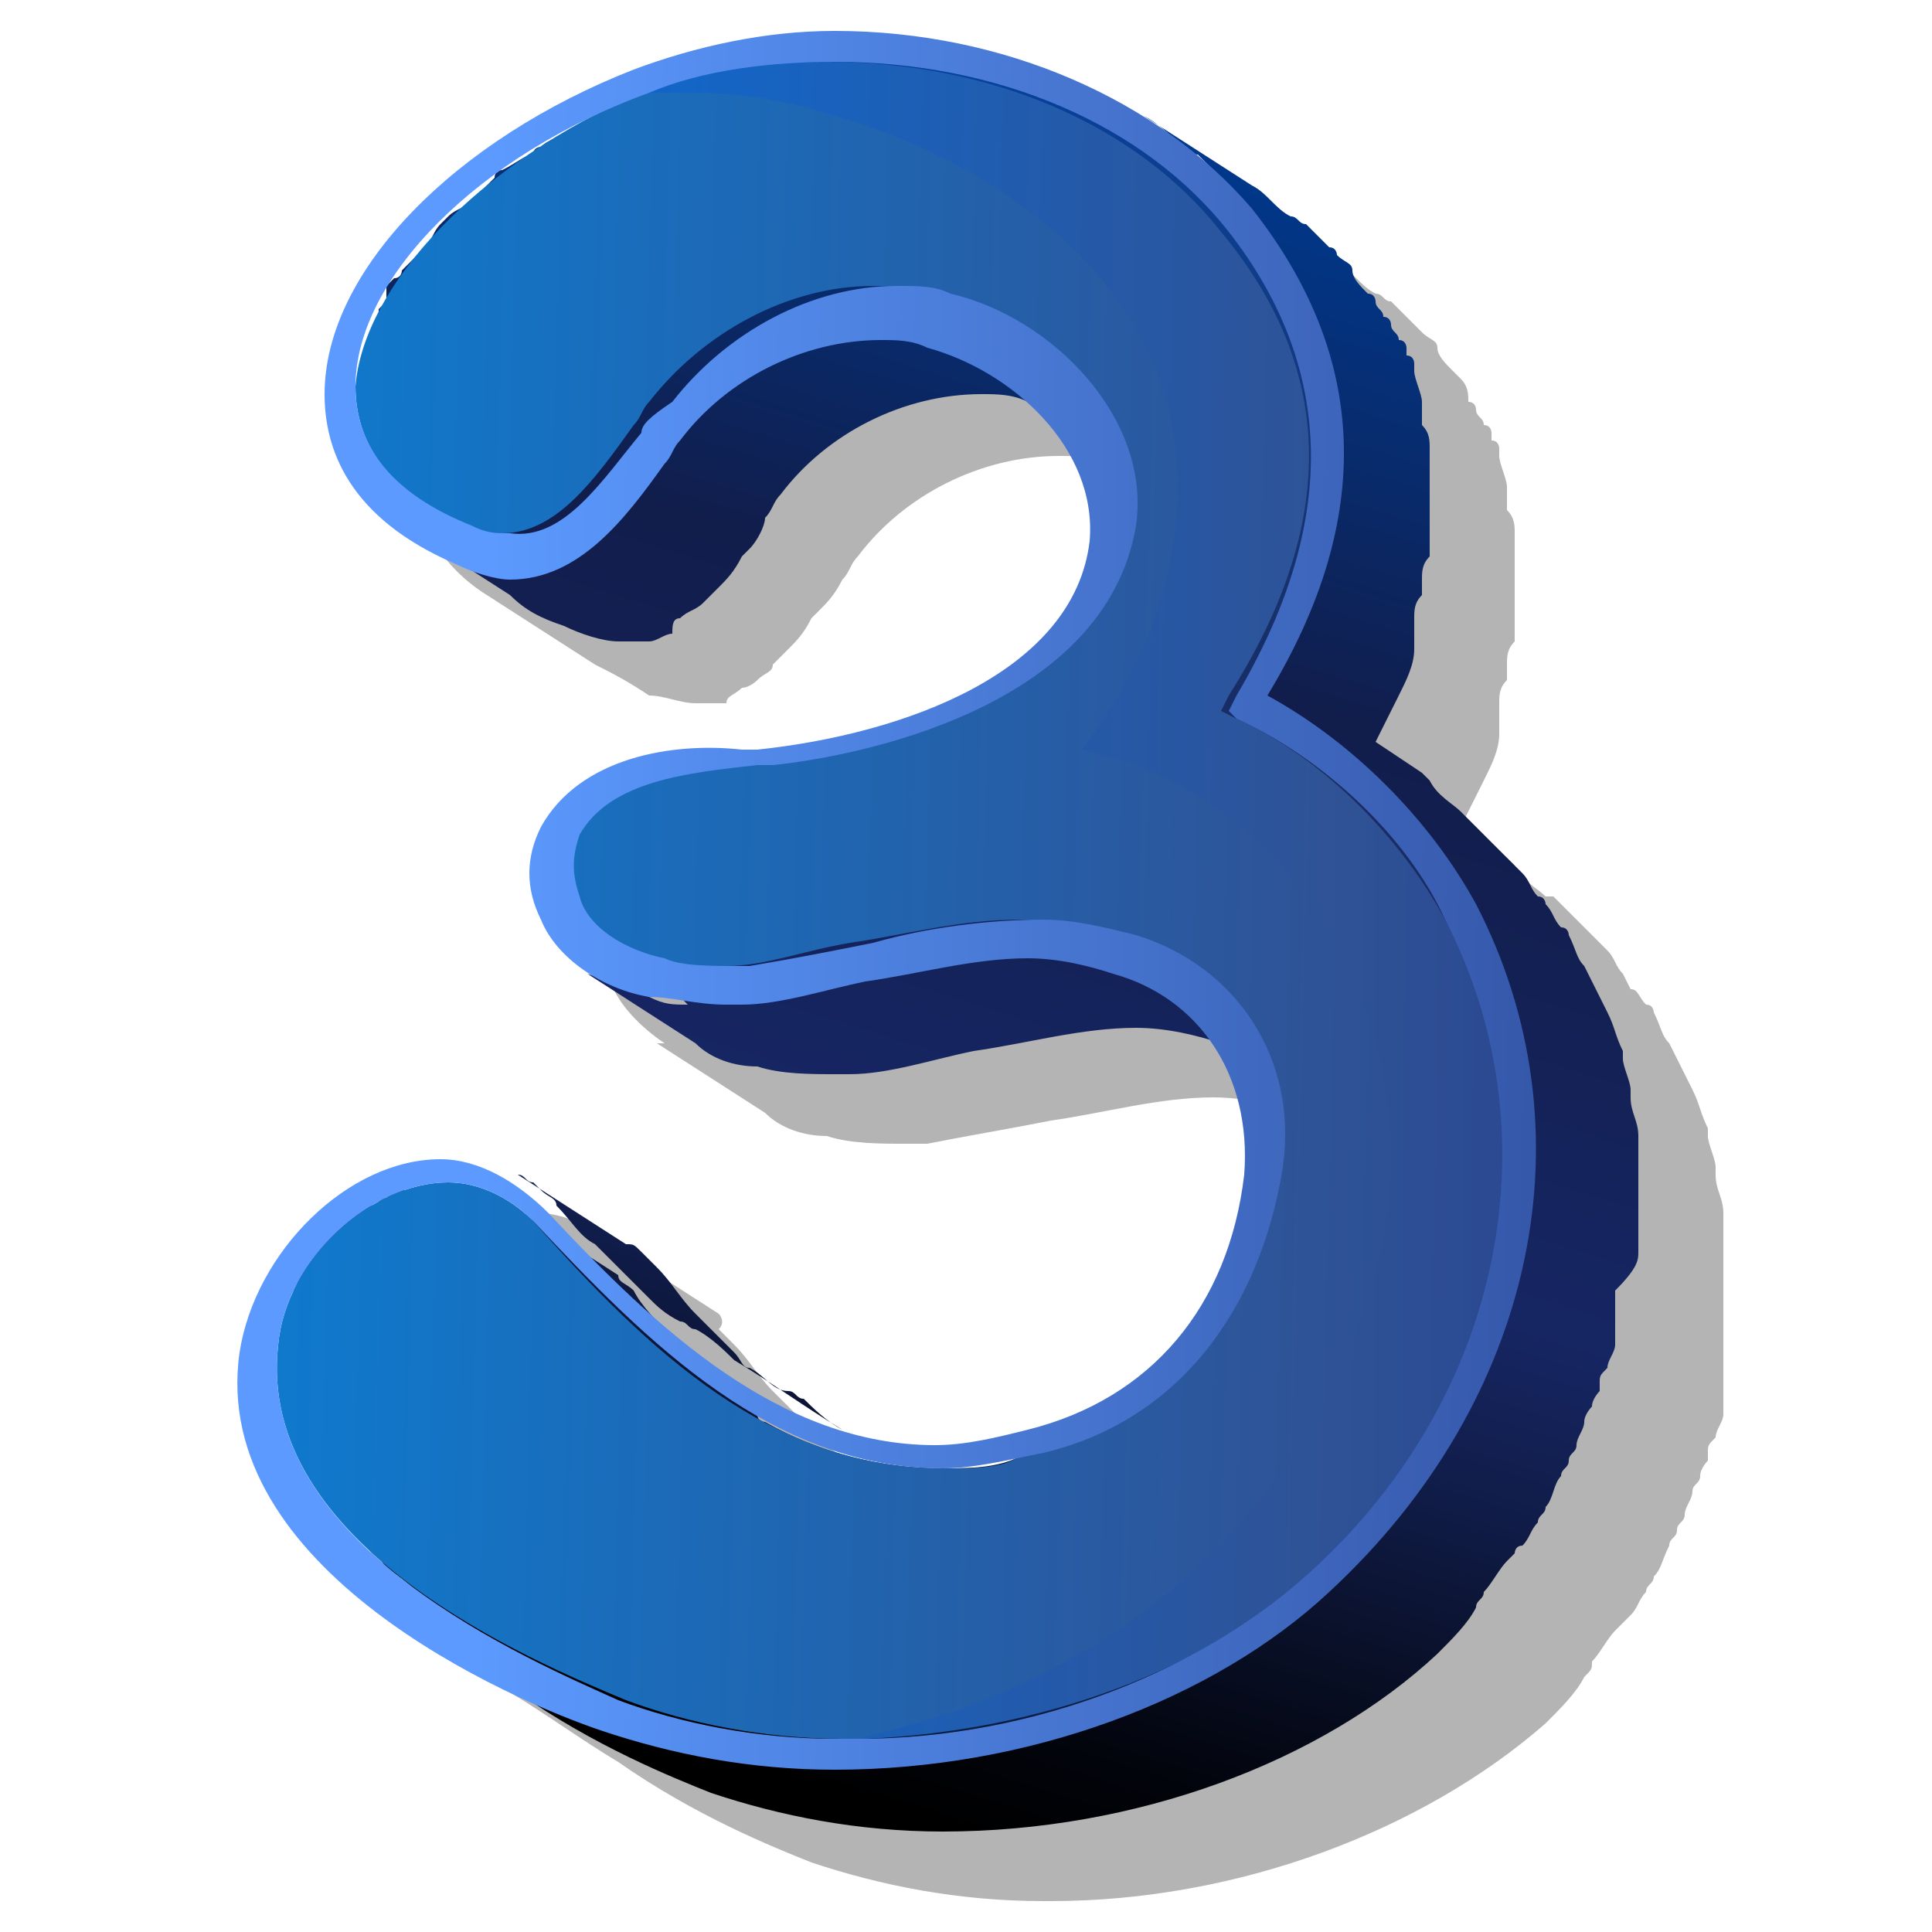 <?xml version="1.0" encoding="utf-8"?>
<!-- Generator: Adobe Illustrator 24.0.1, SVG Export Plug-In . SVG Version: 6.00 Build 0)  -->
<svg version="1.1" id="Capa_1" xmlns="http://www.w3.org/2000/svg" xmlns:xlink="http://www.w3.org/1999/xlink" x="0px" y="0px"
	 viewBox="0 0 25 25" style="enable-background:new 0 0 25 25;" xml:space="preserve">
<style type="text/css">
	.st0{fill:#B4B4B4;}
	.st1{fill:url(#SVGID_1_);}
	.st2{fill:url(#SVGID_2_);}
	.st3{fill:url(#SVGID_3_);}
	.st4{opacity:0.3;fill:url(#SVGID_4_);}
	.st5{fill:url(#SVGID_5_);}
</style>
<g>
	<path class="st0" d="M11.8,1.2c-0.9,0-1.8,0.2-2.5,0.5c-2.3,0.9-4,2.6-4,4.2c0,0.5,0.2,1.3,1,1.8l0,0l0,0l1.4,0.9
		c0.2,0.1,0.4,0.2,0.7,0.4C8.6,9,8.8,9.1,9,9.1c0,0,0,0,0,0c0.1,0,0.2,0,0.3,0l0.1,0C9.4,9,9.5,9,9.6,8.9l0,0c0.1,0,0.2-0.1,0.2-0.1
		l0,0c0.1-0.1,0.2-0.1,0.2-0.2l0,0c0.1-0.1,0.1-0.1,0.2-0.2l0,0c0.1-0.1,0.2-0.2,0.3-0.4l0.1-0.1c0.1-0.1,0.2-0.2,0.3-0.4
		c0.1-0.1,0.1-0.2,0.2-0.3c0.6-0.8,1.6-1.3,2.6-1.3c0,0,0,0,0,0c0.2,0,0.4,0,0.6,0.1c0.1,0,0.1,0,0.2,0.1c0.4,0.4,0.6,1,0.5,1.6
		c-0.2,1.7-2.4,2.5-4.3,2.7l-0.2,0c-0.9,0.1-2.1,0.2-2.6,1.1c-0.2,0.4-0.2,0.8,0,1.2c0.1,0.3,0.4,0.6,0.7,0.8l-0.1,0l1.4,0.9
		c0.2,0.2,0.5,0.3,0.8,0.3c0.3,0.1,0.7,0.1,1,0.1c0,0,0.1,0,0.1,0c0.1,0,0.1,0,0.2,0c0.5-0.1,1.1-0.2,1.6-0.3
		c0.7-0.1,1.4-0.3,2.1-0.3c0,0,0,0,0,0c0.4,0,0.7,0.1,1.1,0.1c0.3,0.5,0.4,1,0.4,1.7c-0.2,1.7-1.2,2.9-2.8,3.3
		c-0.4,0.1-0.8,0.2-1.2,0.2c0,0,0,0,0,0c-0.7,0-1.4-0.2-2.1-0.5l0,0c-0.1-0.1-0.3-0.2-0.4-0.3c-0.1-0.1-0.1-0.1-0.2-0.2
		c-0.1-0.1-0.3-0.3-0.4-0.4l-0.1-0.1c-0.2-0.2-0.3-0.4-0.5-0.6l0,0l-0.1-0.1l-0.1-0.1C9.4,17.1,9.3,17,9.3,17l-1.4-0.9l0.1,0
		c-0.3-0.2-0.7-0.4-1-0.4c0,0,0,0,0,0c-1.2,0-2.4,1.2-2.6,2.5c-0.2,1.6,0.9,2.8,2.2,3.7l0,0c0.5,0.3,0.9,0.6,1.4,0.9
		c1,0.7,2,1.1,2.5,1.3c0.9,0.3,1.9,0.5,3,0.5c0,0,0,0,0.1,0c2.4,0,4.8-0.9,6.4-2.3c0.2-0.2,0.4-0.4,0.5-0.6c0.1-0.1,0.1-0.1,0.1-0.2
		c0.1-0.1,0.2-0.3,0.3-0.4c0,0,0.1-0.1,0.1-0.1l0.1-0.1c0.1-0.1,0.1-0.2,0.2-0.3c0-0.1,0.1-0.1,0.1-0.2c0.1-0.1,0.1-0.2,0.2-0.4
		c0-0.1,0.1-0.1,0.1-0.2l0,0c0-0.1,0.1-0.1,0.1-0.2c0-0.1,0.1-0.2,0.1-0.3c0-0.1,0.1-0.1,0.1-0.2c0-0.1,0.1-0.2,0.1-0.2l0-0.1
		c0-0.1,0-0.1,0.1-0.2c0-0.1,0.1-0.2,0.1-0.3c0-0.1,0-0.1,0-0.2c0,0,0-0.1,0-0.1c0-0.1,0-0.1,0-0.2c0-0.1,0-0.1,0-0.2
		c0-0.1,0-0.2,0-0.4c0-0.1,0-0.1,0-0.2l0-0.1c0-0.1,0-0.2,0-0.3c0-0.1,0-0.2,0-0.3c0-0.1,0-0.2,0-0.3c0-0.1,0-0.2,0-0.3l0,0
		c0-0.2-0.1-0.3-0.1-0.5c0,0,0-0.1,0-0.1c0-0.1-0.1-0.3-0.1-0.4c0,0,0-0.1,0-0.1c-0.1-0.2-0.1-0.3-0.2-0.5l0,0
		c-0.1-0.2-0.2-0.4-0.3-0.6c-0.1-0.1-0.1-0.2-0.2-0.4c0,0,0-0.1-0.1-0.1c-0.1-0.1-0.1-0.2-0.2-0.2l0,0l0,0L21,12.6
		c-0.1-0.1-0.1-0.2-0.2-0.3c0,0-0.1-0.1-0.1-0.1c0,0-0.1-0.1-0.1-0.1L20.5,12c-0.1-0.1-0.3-0.3-0.4-0.4L20,11.6
		c-0.1-0.1-0.3-0.2-0.4-0.4l0,0l-0.1-0.1l-0.6-0.4c0.1-0.2,0.2-0.4,0.3-0.6l0,0c0.1-0.2,0.2-0.4,0.2-0.6l0-0.1l0-0.1l0-0.1
		c0,0,0-0.1,0-0.1c0-0.1,0-0.2,0.1-0.3l0-0.1l0-0.1l0,0l0,0l0,0c0-0.1,0-0.2,0.1-0.3c0-0.1,0-0.1,0-0.2l0-0.1c0-0.1,0-0.3,0-0.4
		l0-0.1c0,0,0-0.1,0-0.1c0-0.1,0-0.3,0-0.4l0-0.1l0,0c0-0.1,0-0.2-0.1-0.3c0-0.1,0-0.1,0-0.2l0,0l0,0l0,0c0,0,0-0.1,0-0.1
		c0-0.1-0.1-0.3-0.1-0.4l0-0.1l0,0c0,0,0-0.1-0.1-0.1l0-0.1c0,0,0-0.1-0.1-0.1c0-0.1-0.1-0.1-0.1-0.2c0,0,0-0.1-0.1-0.1
		C19,5.1,19,5,18.9,4.9l-0.1-0.1c-0.1-0.1-0.2-0.2-0.2-0.3c0-0.1-0.1-0.1-0.2-0.2l0,0l0,0l-0.1-0.1c-0.1-0.1-0.2-0.2-0.3-0.3
		c-0.1,0-0.1-0.1-0.2-0.1c-0.2-0.1-0.3-0.3-0.5-0.4L16,2.5l0,0l0,0l0.1,0.1C15,1.7,13.5,1.2,11.8,1.2C11.9,1.2,11.8,1.2,11.8,1.2
		L11.8,1.2z"/>
	<g>
		<linearGradient id="SVGID_1_" gradientUnits="userSpaceOnUse" x1="14.121" y1="-0.132" x2="7.175" y2="22.271">
			<stop  offset="6.632650e-02" style="stop-color:#00388B"/>
			<stop  offset="0.667" style="stop-color:#162663"/>
			<stop  offset="0.696" style="stop-color:#132258"/>
			<stop  offset="0.831" style="stop-color:#090F28"/>
			<stop  offset="0.934" style="stop-color:#02040B"/>
			<stop  offset="0.992" style="stop-color:#000000"/>
		</linearGradient>
		<path class="st1" d="M7.2,15.6c0.2,0.2,0.3,0.4,0.5,0.5c0,0,0,0,0,0c0,0,0.1,0.1,0.1,0.1c0.1,0.1,0.3,0.3,0.4,0.4
			c0.1,0.1,0.1,0.1,0.2,0.2c0.1,0.1,0.2,0.2,0.4,0.3c0.1,0,0.1,0.1,0.2,0.1c0.2,0.1,0.4,0.3,0.5,0.4c0.5,0.3,0.9,0.6,1.4,0.9
			c-0.2-0.1-0.4-0.3-0.5-0.4c-0.1,0-0.1-0.1-0.2-0.1C10,18,9.9,17.8,9.7,17.7c-0.1,0-0.1-0.1-0.2-0.2c-0.1-0.1-0.3-0.3-0.4-0.4
			c0,0-0.1-0.1-0.1-0.1c-0.2-0.2-0.3-0.4-0.5-0.6l0,0c0,0-0.1-0.1-0.1-0.1c0,0,0,0-0.1-0.1c-0.1-0.1-0.1-0.1-0.2-0.1l-1.4-0.9
			c0.1,0,0.1,0.1,0.2,0.1c0,0,0,0,0.1,0.1C7.1,15.5,7.2,15.5,7.2,15.6z"/>
		<linearGradient id="SVGID_2_" gradientUnits="userSpaceOnUse" x1="16.137" y1="0.49" x2="9.19" y2="22.897">
			<stop  offset="6.632650e-02" style="stop-color:#00388B"/>
			<stop  offset="0.348" style="stop-color:#111D4B"/>
			<stop  offset="0.381" style="stop-color:#121E4E"/>
			<stop  offset="0.632" style="stop-color:#162663"/>
			<stop  offset="0.753" style="stop-color:#0F1A43"/>
			<stop  offset="0.832" style="stop-color:#091028"/>
			<stop  offset="0.934" style="stop-color:#02040B"/>
			<stop  offset="0.992" style="stop-color:#000000"/>
		</linearGradient>
		<path class="st2" d="M21.2,16.2c0-0.1,0-0.1,0-0.2c0,0,0,0,0-0.1c0-0.1,0-0.2,0-0.3c0-0.1,0-0.2,0-0.3c0-0.1,0-0.2,0-0.3
			c0-0.1,0-0.2,0-0.3c0,0,0,0,0,0c0-0.2-0.1-0.3-0.1-0.5c0,0,0-0.1,0-0.1c0-0.1-0.1-0.3-0.1-0.4c0,0,0-0.1,0-0.1
			c-0.1-0.2-0.1-0.3-0.2-0.5c0,0,0,0,0,0c-0.1-0.2-0.2-0.4-0.3-0.6c-0.1-0.1-0.1-0.2-0.2-0.4c0,0,0-0.1-0.1-0.1
			c-0.1-0.1-0.1-0.2-0.2-0.3c0,0,0,0,0,0l0,0c0,0,0-0.1-0.1-0.1c-0.1-0.1-0.1-0.2-0.2-0.3c0,0-0.1-0.1-0.1-0.1c0,0-0.1-0.1-0.1-0.1
			c0,0,0,0-0.1-0.1c-0.1-0.1-0.3-0.3-0.4-0.4c0,0-0.1-0.1-0.1-0.1c-0.1-0.1-0.3-0.2-0.4-0.4l0,0l-0.1-0.1l-0.6-0.4
			c0.1-0.2,0.2-0.4,0.3-0.6c0,0,0,0,0,0c0.1-0.2,0.2-0.4,0.2-0.6c0,0,0,0,0-0.1l0-0.1c0,0,0-0.1,0-0.1c0,0,0-0.1,0-0.1
			c0-0.1,0-0.2,0.1-0.3c0,0,0,0,0-0.1l0-0.1c0,0,0,0,0,0l0,0c0,0,0,0,0,0c0-0.1,0-0.2,0.1-0.3c0-0.1,0-0.1,0-0.2c0,0,0-0.1,0-0.1
			c0-0.1,0-0.3,0-0.4c0,0,0,0,0-0.1c0,0,0-0.1,0-0.1c0-0.1,0-0.3,0-0.4c0,0,0-0.1,0-0.1c0,0,0,0,0,0c0-0.1,0-0.2-0.1-0.3
			c0-0.1,0-0.1,0-0.2l0,0l0,0c0,0,0,0,0,0l0,0c0,0,0,0,0,0l0,0l0,0l0,0c0,0,0,0,0,0c0,0,0-0.1,0-0.1c0-0.1-0.1-0.3-0.1-0.4
			c0,0,0,0,0-0.1c0,0,0,0,0,0c0,0,0-0.1-0.1-0.1c0,0,0-0.1,0-0.1c0,0,0-0.1-0.1-0.1c0-0.1-0.1-0.1-0.1-0.2c0,0,0-0.1-0.1-0.1
			c0-0.1-0.1-0.1-0.1-0.2c0,0,0-0.1-0.1-0.1c-0.1-0.1-0.2-0.2-0.2-0.3c0-0.1-0.1-0.1-0.2-0.2l0,0c0,0,0,0,0,0c0,0,0-0.1-0.1-0.1
			c-0.1-0.1-0.2-0.2-0.3-0.3c-0.1,0-0.1-0.1-0.2-0.1c-0.2-0.1-0.3-0.3-0.5-0.4l-1.4-0.9c0,0,0,0,0,0c0,0,0,0,0,0
			c0.2,0.1,0.4,0.3,0.5,0.4c0.1,0,0.1,0.1,0.2,0.1c0.1,0.1,0.2,0.2,0.3,0.3c0,0,0.1,0.1,0.1,0.1l-0.1-0.1c-0.1-0.1-0.2-0.2-0.4-0.2
			c0,0,0,0-0.1,0l-0.7-0.5c-0.2-0.1-0.3-0.2-0.5-0.3c-0.1,0-0.1-0.1-0.2-0.1c-0.1-0.1-0.3-0.1-0.4-0.2c0,0-0.1,0-0.1,0c0,0,0,0,0,0
			l0,0c0,0,0,0,0,0c0,0-0.1,0-0.1,0C13.4,1.1,13.2,1,13.1,1c0,0-0.1,0-0.1,0c-0.2-0.1-0.4-0.1-0.6-0.2c-0.1,0-0.1,0-0.2,0
			c-0.2,0-0.3-0.1-0.5-0.1c-0.1,0-0.1,0-0.2,0c-0.2,0-0.4,0-0.7,0c0,0,0,0,0,0l0,0h0C9.9,0.6,9.1,0.7,8.3,1C8.2,1.1,8.1,1.1,8,1.2
			c-0.1,0-0.2,0.1-0.3,0.2l0.2,0.1c0,0-0.1,0-0.1,0C7.7,1.5,7.6,1.6,7.5,1.6c0,0-0.1,0.1-0.1,0.1C7.2,1.8,7.1,1.8,7,1.9
			c0,0-0.1,0-0.1,0.1C6.8,2,6.7,2.1,6.5,2.2c0,0-0.1,0-0.1,0.1C6.3,2.4,6.3,2.4,6.2,2.5c0,0-0.1,0.1-0.1,0.1C6,2.7,5.9,2.7,5.8,2.8
			c0,0-0.1,0.1-0.1,0.1C5.6,3,5.6,3.1,5.5,3.2c0,0,0,0,0,0C5.4,3.3,5.3,3.4,5.2,3.5c0,0,0,0,0,0c0,0,0,0.1-0.1,0.1
			c0,0-0.1,0.1-0.1,0.1C5,3.8,5,3.8,5,3.9c0,0-0.1,0.1-0.1,0.1c0,0,0,0,0,0c0,0,0,0,0,0.1c0,0.1-0.1,0.2-0.1,0.3c0,0,0,0,0,0.1
			c0,0,0,0,0,0c0,0.1,0,0.1-0.1,0.2c0,0,0,0,0,0.1c0,0,0,0,0,0c0,0.1,0,0.2,0,0.3l0,0c0,0,0,0,0,0c0,0.1,0,0.1,0,0.2c0,0,0,0,0,0
			c0,0,0,0,0,0c0,0.1,0,0.2,0.1,0.3c0,0,0,0,0,0c0,0,0,0,0,0c0,0.1,0.1,0.2,0.1,0.2c0,0,0,0,0,0.1C5,6,5,6.1,5.1,6.2c0,0,0,0,0,0
			c0,0,0,0,0,0c0,0,0.1,0.1,0.1,0.1c0,0,0,0,0.1,0.1c0.1,0.1,0.1,0.1,0.2,0.2l1.2,0.8c0,0-0.1,0-0.1,0c-0.2,0-0.4-0.1-0.7-0.2
			C5.6,7.1,5.4,7,5.2,6.8l0,0c0,0,0,0,0,0l1.4,0.9C6.8,7.9,7,8,7.3,8.1c0.2,0.1,0.5,0.2,0.7,0.2c0.1,0,0.2,0,0.3,0c0,0,0,0,0.1,0
			c0.1,0,0.2-0.1,0.3-0.1c0,0,0,0,0,0C8.7,8.1,8.7,8,8.8,8c0,0,0,0,0,0C8.9,7.9,9,7.9,9.1,7.8c0,0,0,0,0,0c0.1-0.1,0.1-0.1,0.2-0.2
			c0,0,0,0,0,0c0.1-0.1,0.2-0.2,0.3-0.4c0,0,0.1-0.1,0.1-0.1C9.8,7,9.9,6.8,9.9,6.7c0.1-0.1,0.1-0.2,0.2-0.3
			c0.6-0.8,1.6-1.3,2.6-1.3c0.2,0,0.4,0,0.6,0.1c0.3,0.1,0.6,0.2,0.8,0.4c0,0.1,0.1,0.1,0.1,0.2c0,0,0,0.1,0,0.1
			c0,0.1,0.1,0.2,0.1,0.2c0,0,0,0.1,0,0.1c0,0.1,0,0.1,0,0.2c0,0.1,0,0.1,0,0.2c0,0.1,0,0.2,0,0.3c0,0.1,0,0.3-0.1,0.4c0,0,0,0,0,0
			c0,0.1-0.1,0.2-0.1,0.4C14.1,7.8,14.1,7.9,14,8c-0.1,0.1-0.2,0.2-0.2,0.3c0,0-0.1,0.1-0.1,0.1c-0.1,0.1-0.1,0.1-0.2,0.2
			c0,0-0.1,0.1-0.1,0.1c-0.1,0.1-0.1,0.1-0.2,0.2c0,0-0.1,0-0.1,0.1C13,8.9,12.9,9,12.8,9c0,0,0,0-0.1,0c-0.1,0.1-0.2,0.1-0.3,0.2
			c0,0-0.1,0-0.1,0c-0.1,0-0.2,0.1-0.2,0.1c0,0-0.1,0-0.1,0c-0.1,0-0.2,0.1-0.2,0.1c0,0-0.1,0-0.1,0c-0.1,0-0.2,0-0.2,0.1
			c0,0-0.1,0-0.1,0c-0.1,0-0.2,0.1-0.3,0.1c0,0,0,0-0.1,0c-0.1,0-0.2,0-0.2,0.1c0,0-0.1,0-0.1,0c-0.1,0-0.1,0-0.2,0c0,0-0.1,0-0.1,0
			c-0.1,0-0.1,0-0.2,0c0,0-0.1,0-0.1,0c-0.1,0-0.1,0-0.2,0l-0.2,0c-0.1,0-0.2,0-0.3,0c0,0-0.1,0-0.1,0C9.1,10,9,10,9,10
			c0,0-0.1,0-0.1,0c-0.1,0-0.1,0-0.2,0c0,0-0.1,0-0.1,0c-0.1,0-0.1,0-0.2,0c0,0-0.1,0-0.1,0c-0.1,0-0.1,0-0.2,0.1c0,0-0.1,0-0.1,0.1
			c0,0-0.1,0.1-0.1,0.1c0,0-0.1,0.1-0.1,0.1c0,0-0.1,0.1-0.1,0.1c0,0-0.1,0.1-0.1,0.1c0,0,0,0-0.1,0.1c0,0-0.1,0.1-0.1,0.1l0,0
			c0,0,0,0.1-0.1,0.1c0,0,0,0,0,0c0,0,0,0,0,0c0,0,0,0,0,0.1c0,0,0,0.1,0,0.1c0,0,0,0,0,0c0,0,0,0,0,0c0,0,0,0.1,0,0.1c0,0,0,0,0,0
			c0,0,0,0.1,0,0.1c0,0,0,0,0,0.1l0,0c0,0.1,0.1,0.1,0.1,0.2c0,0,0,0,0,0c0,0,0.1,0.1,0.1,0.1c0,0,0,0,0,0c0,0,0,0,0,0
			c0.1,0.1,0.2,0.2,0.3,0.2l0,0l0,0l0,0c0,0,0,0,0,0L8.9,13c-0.2,0-0.3,0-0.5-0.1c-0.3-0.1-0.5-0.2-0.8-0.3L9,13.5
			c0.2,0.2,0.5,0.3,0.8,0.3c0.3,0.1,0.7,0.1,1,0.1c0.1,0,0.2,0,0.2,0c0.5,0,1.1-0.2,1.6-0.3c0.7-0.1,1.4-0.3,2.1-0.3
			c0.4,0,0.8,0.1,1.1,0.2c0.2,0.1,0.3,0.1,0.5,0.2c0,0,0,0,0,0c0,0.1,0.1,0.1,0.1,0.2c0,0,0,0.1,0,0.1c0,0.1,0.1,0.2,0.1,0.3
			c0,0.1,0,0.3,0,0.5c0,0.1,0,0.2,0,0.3c0,0.2-0.1,0.3-0.1,0.5c0,0.1,0,0.2-0.1,0.3c0,0.1-0.1,0.2-0.1,0.3c0,0.1-0.1,0.2-0.1,0.3
			c-0.1,0.2-0.1,0.3-0.2,0.4c0,0,0,0,0,0c-0.1,0.2-0.2,0.3-0.3,0.4c0,0,0,0,0,0c-0.1,0.1-0.2,0.3-0.4,0.4c0,0,0,0-0.1,0.1
			c-0.1,0.1-0.3,0.2-0.4,0.3c0,0-0.1,0-0.1,0.1c-0.2,0.1-0.3,0.2-0.5,0.3c0,0,0,0-0.1,0c-0.2,0.1-0.4,0.1-0.6,0.2
			C13.1,19,12.6,19,12.2,19c-0.8,0-1.6-0.2-2.3-0.6c0,0-0.1,0-0.1-0.1c-0.1-0.1-0.3-0.2-0.4-0.3c-0.1-0.1-0.1-0.1-0.2-0.2
			c-0.1-0.1-0.3-0.3-0.4-0.4c0,0-0.1-0.1-0.1-0.1c-0.2-0.2-0.4-0.4-0.5-0.6l0,0c0,0,0,0,0,0C8.1,16.6,8,16.6,8,16.5l-1.4-0.9
			c-0.2-0.2-0.5-0.2-0.8-0.2c-0.1,0-0.1,0-0.2,0c0,0,0,0-0.1,0c-0.1,0-0.1,0-0.2,0c0,0,0,0-0.1,0c-0.1,0-0.1,0-0.2,0.1c0,0,0,0,0,0
			c-0.1,0-0.1,0.1-0.2,0.1c0,0,0,0-0.1,0c0,0-0.1,0.1-0.1,0.1c0,0,0,0-0.1,0c-0.1,0-0.1,0.1-0.2,0.1c0,0,0,0,0,0
			c-0.1,0.1-0.1,0.1-0.2,0.2c0,0,0,0,0,0.1c0,0-0.1,0.1-0.1,0.2c0,0,0,0,0,0c0,0,0,0,0,0c-0.1,0.1-0.1,0.2-0.2,0.4c0,0,0,0,0,0
			c0,0,0,0,0,0c0,0.1-0.1,0.2-0.1,0.3c0,0,0,0,0,0c0,0,0,0,0,0c0,0.1,0,0.1,0,0.2c0,0,0,0,0,0l0,0.1c0,0.1,0,0.2,0,0.3c0,0,0,0,0,0
			c0,0,0,0,0,0c0,0.1,0,0.2,0,0.3c0,0,0,0,0,0c0,0,0,0,0,0c0,0.1,0,0.2,0.1,0.3l0,0c0,0.1,0.1,0.2,0.1,0.3c0,0,0,0,0,0c0,0,0,0,0,0
			c0,0.1,0.1,0.1,0.1,0.2c0,0,0,0.1,0,0.1c0,0.1,0.1,0.2,0.1,0.2c0,0,0,0,0,0c0.1,0.1,0.1,0.2,0.2,0.2c0,0,0,0,0.1,0.1
			c0,0.1,0.1,0.1,0.2,0.2c0,0,0,0,0,0c0,0,0,0,0,0C4.7,20,4.9,20.1,5,20.3c0,0,0,0,0,0c0.2,0.1,0.4,0.3,0.5,0.4l1.2,0.8
			c0,0,0.1,0.1,0.1,0.1l0.1,0c0.6,0.4,1.2,0.7,1.6,0.9c-0.2-0.1-0.5-0.1-0.7-0.2c-0.5-0.2-1.5-0.6-2.5-1.3c0.5,0.3,0.9,0.6,1.4,0.9
			c1,0.7,2,1.1,2.5,1.3c0.9,0.3,1.9,0.5,3,0.5c2.5,0,4.9-0.9,6.4-2.3c0.2-0.2,0.4-0.4,0.5-0.6c0-0.1,0.1-0.1,0.1-0.2
			c0.1-0.1,0.2-0.3,0.3-0.4c0,0,0.1-0.1,0.1-0.1c0,0,0-0.1,0.1-0.1c0.1-0.1,0.1-0.2,0.2-0.3c0-0.1,0.1-0.1,0.1-0.2
			c0.1-0.1,0.1-0.3,0.2-0.4c0-0.1,0.1-0.1,0.1-0.2c0,0,0,0,0,0c0-0.1,0.1-0.1,0.1-0.2c0-0.1,0.1-0.2,0.1-0.3c0-0.1,0.1-0.2,0.1-0.2
			c0-0.1,0.1-0.2,0.1-0.2c0,0,0-0.1,0-0.1c0-0.1,0-0.1,0.1-0.2c0-0.1,0.1-0.2,0.1-0.3c0-0.1,0-0.1,0-0.2c0,0,0-0.1,0-0.1
			c0-0.1,0-0.1,0-0.2c0-0.1,0-0.1,0-0.2C21.2,16.4,21.2,16.3,21.2,16.2z M13,4.7c0.1,0,0.3,0,0.4,0.1c0.1,0,0.2,0.1,0.3,0.1
			c0.1,0.1,0.1,0.1,0.2,0.2c0,0,0,0.1,0.1,0.1c0.1,0.1,0.1,0.1,0.1,0.2c0,0,0,0,0,0.1c0,0,0,0.1,0,0.1L13,4.7z M15.3,13
			c0.2,0,0.4,0.1,0.6,0.1c0,0,0,0,0,0c0,0,0.1,0.1,0.1,0.1c0,0,0,0.1,0.1,0.1c0.1,0.1,0.1,0.2,0.2,0.3L15.3,13z"/>
	</g>
	<linearGradient id="SVGID_3_" gradientUnits="userSpaceOnUse" x1="-12.927" y1="11.021" x2="25.233" y2="11.999">
		<stop  offset="0.266" style="stop-color:#008CE7"/>
		<stop  offset="0.786" style="stop-color:#2F5397"/>
		<stop  offset="1" style="stop-color:#28418D"/>
	</linearGradient>
	<path class="st3" d="M18.7,11.9c-0.6-1.1-1.6-2.1-2.7-2.6l-0.2-0.1L15.9,9c1.4-2.2,1.4-4.2-0.1-6c-1.1-1.4-3-2.2-5.1-2.2
		c-0.9,0-1.7,0.1-2.4,0.4c0,0,0.1,0,0.1,0c0,0-0.1,0-0.1,0C6.2,2.1,4.7,3.7,4.6,5c0,0.8,0.5,1.4,1.4,1.8c0.2,0.1,0.4,0.1,0.5,0.1
		c0.7,0,1.2-0.7,1.7-1.4c0.1-0.1,0.1-0.2,0.2-0.3c0.7-0.9,1.8-1.5,2.9-1.5c0.2,0,0.5,0,0.7,0.1c1.3,0.3,2.5,1.6,2.4,3
		c-0.3,2.4-3.6,3-4.7,3.1l-0.2,0c-0.8,0.1-1.9,0.2-2.3,0.9c-0.1,0.3-0.1,0.5,0,0.8c0.2,0.4,0.7,0.7,1.1,0.8c0.3,0.1,0.6,0.1,0.9,0.1
		c0.1,0,0.1,0,0.2,0c0.5,0,1-0.2,1.6-0.3c0.7-0.1,1.4-0.3,2.2-0.3c0.4,0,0.8,0.1,1.2,0.2c1.3,0.4,2.1,1.6,1.9,3
		c-0.2,1.9-1.3,3.2-3.1,3.7C13.1,19,12.6,19,12.2,19c-2.2,0-3.8-1.5-5.3-3.2c-0.3-0.3-0.7-0.5-1.1-0.5c-1,0-2.1,1-2.2,2.1
		C3.3,20,6.9,21.5,8.1,22c0.8,0.3,1.8,0.5,2.8,0.5c0.1,0,0.2,0,0.3,0c2.3-0.1,4.4-0.9,5.9-2.2C19.5,18,20.2,14.6,18.7,11.9z"/>
	<linearGradient id="SVGID_4_" gradientUnits="userSpaceOnUse" x1="8.381" y1="11.629" x2="19.481" y2="11.629">
		<stop  offset="4.081630e-02" style="stop-color:#0057E7"/>
		<stop  offset="0.786" style="stop-color:#2F5397"/>
		<stop  offset="1" style="stop-color:#28418D"/>
	</linearGradient>
	<path class="st4" d="M10.8,0.8c2.1,0,4,0.8,5.1,2.2c1.4,1.8,1.4,3.8,0.1,6l-0.1,0.2L16,9.3c1.1,0.5,2.2,1.5,2.7,2.6
		c1.4,2.7,0.8,6.1-1.7,8.4c-1.4,1.3-3.6,2.2-5.9,2.2c0.8-0.2,1.5-0.4,2.3-0.8c2.3-1.1,4-3.2,4.5-5.7c0.5-2.8-1.1-5.7-3.9-6.3
		c1-1.3,1.5-2.9,1.1-4.5c-0.5-1.9-2.5-3.2-4.3-3.7c-0.6-0.2-1.2-0.3-1.8-0.3c-0.2,0-0.5,0-0.7,0C9.1,0.9,9.9,0.8,10.8,0.8z"/>
	<linearGradient id="SVGID_5_" gradientUnits="userSpaceOnUse" x1="4.981" y1="11.552" x2="24.55" y2="11.813">
		<stop  offset="6.632650e-02" style="stop-color:#5C9AFF"/>
		<stop  offset="1" style="stop-color:#28418D"/>
	</linearGradient>
	<path class="st5" d="M19.1,11.7c-0.6-1.1-1.6-2.1-2.7-2.7c1.4-2.3,1.3-4.4-0.2-6.3C15,1.3,13,0.4,10.8,0.4C9.9,0.4,9,0.6,8.2,0.9
		c-2.3,0.9-4,2.6-4,4.2c0,0.7,0.3,1.6,1.7,2.2c0.2,0.1,0.5,0.2,0.7,0.2c0.9,0,1.5-0.8,2-1.5c0.1-0.1,0.1-0.2,0.2-0.3
		c0.6-0.8,1.6-1.3,2.6-1.3c0.2,0,0.4,0,0.6,0.1c1.1,0.3,2.2,1.3,2.1,2.5c-0.2,1.7-2.4,2.5-4.3,2.7l-0.2,0C8.7,9.6,7.5,9.8,7,10.7
		c-0.2,0.4-0.2,0.8,0,1.2c0.2,0.5,0.8,0.9,1.4,1C8.7,12.9,9,13,9.4,13c0.1,0,0.2,0,0.2,0c0.5,0,1.1-0.2,1.6-0.3
		c0.7-0.1,1.4-0.3,2.1-0.3c0.4,0,0.8,0.1,1.1,0.2c1.1,0.3,1.8,1.3,1.7,2.6c-0.2,1.7-1.2,2.9-2.8,3.3c-0.4,0.1-0.8,0.2-1.2,0.2
		c-2,0-3.6-1.5-5-3c-0.4-0.4-0.9-0.7-1.4-0.7c-1.2,0-2.4,1.2-2.6,2.5c-0.4,2.8,3.5,4.5,4.7,4.9c0.9,0.3,1.9,0.5,3,0.5
		c2.5,0,4.9-0.9,6.4-2.3C19.9,18.1,20.6,14.6,19.1,11.7z M3.6,17.4c0.1-1.1,1.2-2.1,2.2-2.1c0.4,0,0.8,0.2,1.1,0.5
		c1.5,1.6,3.1,3.2,5.3,3.2c0.4,0,0.8-0.1,1.3-0.2c1.7-0.4,2.8-1.8,3.1-3.7c0.2-1.4-0.6-2.6-1.9-3c-0.4-0.1-0.8-0.2-1.2-0.2
		c-0.7,0-1.5,0.1-2.2,0.3c-0.5,0.1-1,0.2-1.6,0.3c-0.1,0-0.2,0-0.2,0c-0.3,0-0.7,0-0.9-0.1c-0.5-0.1-1-0.4-1.1-0.8
		c-0.1-0.3-0.1-0.5,0-0.8c0.4-0.7,1.4-0.8,2.3-0.9l0.2,0c1-0.1,4.3-0.7,4.7-3.1c0.2-1.4-1.1-2.7-2.4-3c-0.2-0.1-0.4-0.1-0.7-0.1
		c-1.1,0-2.2,0.6-2.9,1.5C8.4,5.4,8.3,5.5,8.3,5.6C7.8,6.2,7.3,7,6.6,6.9c-0.2,0-0.3,0-0.5-0.1C5.1,6.4,4.6,5.8,4.6,5
		c0-1.4,1.6-3,3.8-3.8c0.7-0.3,1.6-0.4,2.4-0.4c2.1,0,4,0.8,5.1,2.2c1.4,1.8,1.4,3.8,0.1,6l-0.1,0.2L16,9.3c1.1,0.5,2.2,1.5,2.7,2.6
		c1.4,2.7,0.8,6.1-1.7,8.4c-1.4,1.3-3.6,2.2-5.9,2.2c-0.1,0-0.2,0-0.3,0c-1,0-2-0.2-2.8-0.5C6.9,21.5,3.3,20,3.6,17.4z"/>
</g>
</svg>
